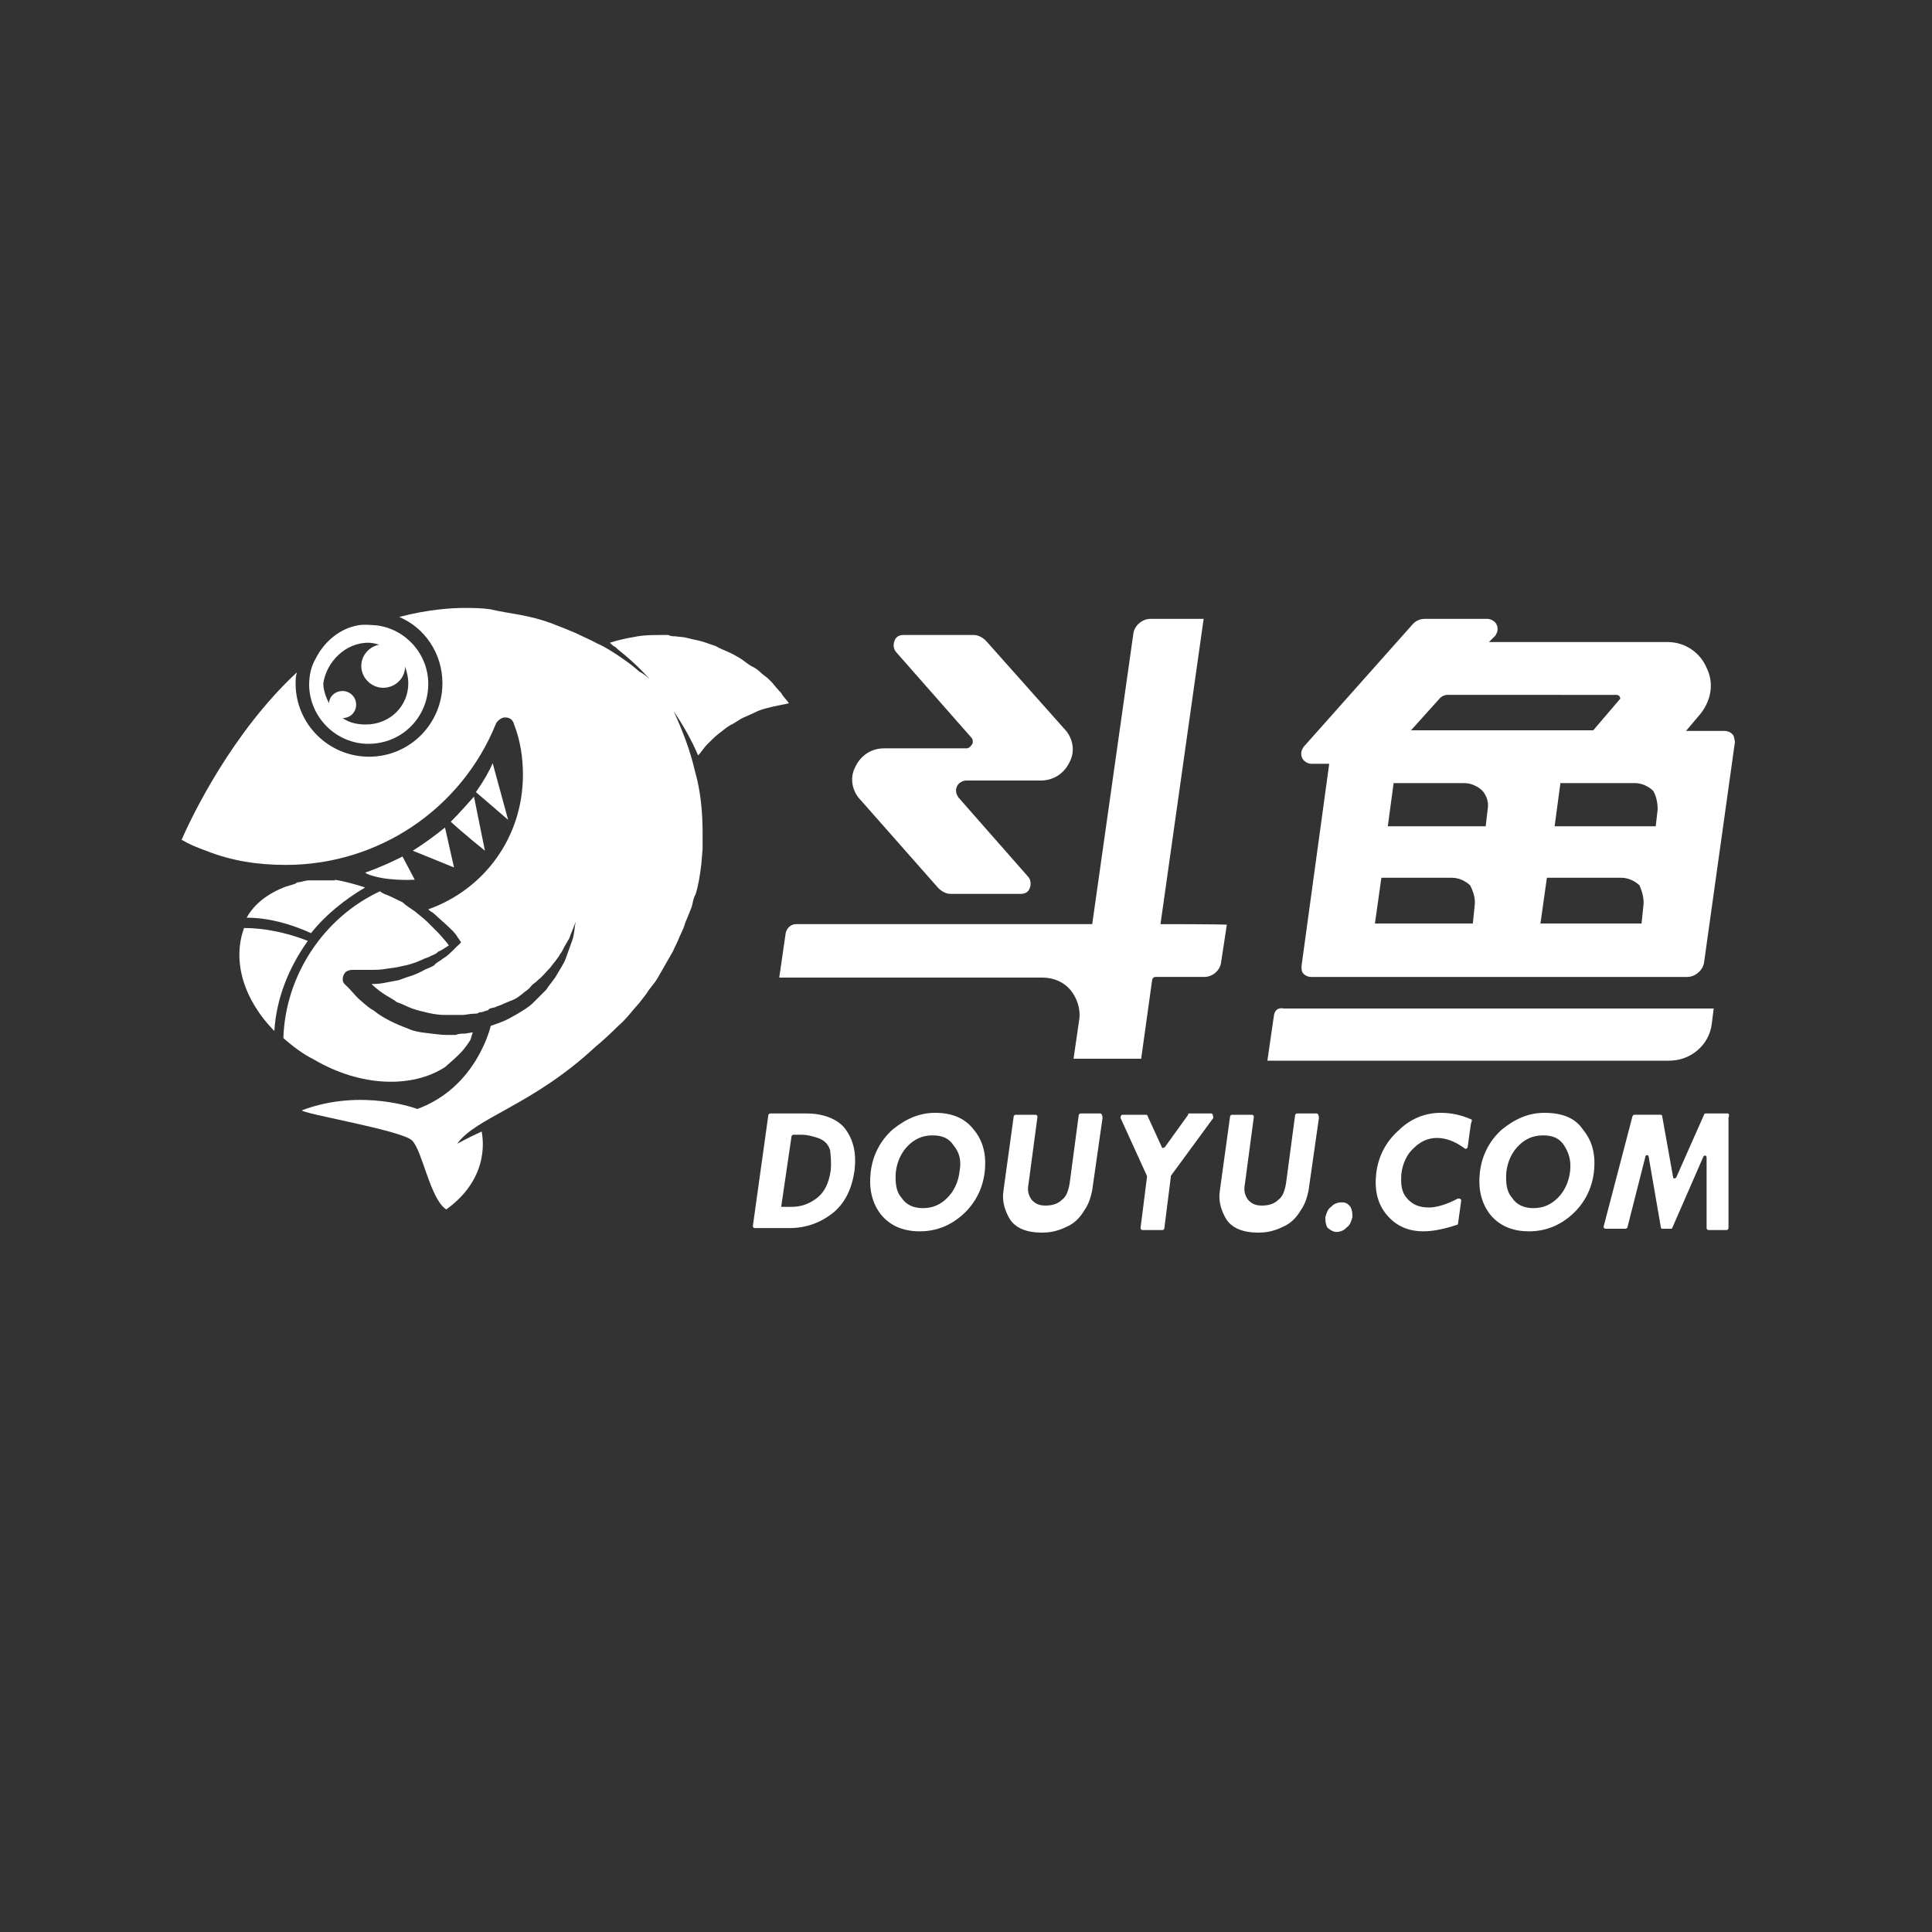 <?xml version="1.0" encoding="utf-8"?>
<!-- Generator: Adobe Illustrator 23.0.6, SVG Export Plug-In . SVG Version: 6.00 Build 0)  -->
<svg version="1.1" id="Layer_3" xmlns="http://www.w3.org/2000/svg" xmlns:xlink="http://www.w3.org/1999/xlink" x="0px" y="0px"
	 viewBox="0 0 300 300" style="enable-background:new 0 0 300 300;" xml:space="preserve">
<rect x="0" y="0" width="300" height="300" fill="#333333" stroke="none"/>
<style type="text/css">
	.st0{fill-rule:evenodd;clip-rule:evenodd;fill:#FFFFFF;}
	.st1{fill:#FFFFFF;}
</style>
<g id="XMLID_8336_">
	<g>
		<g>
			<path class="st0" d="M125.3,172.9h-5.7c-0.2,0-0.3,0.2-0.3,0.3l-2.4,17.2c0,0.2,0.2,0.3,0.3,0.3h5.3c2.8,0,5-0.9,6.9-2.4
				c1.9-1.6,2.9-3.8,3.3-6.6c0.3-2.8-0.2-4.8-1.6-6.6C130,173.8,127.9,172.9,125.3,172.9z M129,181.7c-0.3,2.1-1,3.4-2.1,4.3
				c-1.2,0.9-2.4,1.4-4,1.4h-1.6l1.6-10.9c0-0.2,0.2-0.3,0.3-0.3h1.2c0.9,0,1.7,0.2,2.6,0.5c0.9,0.3,1.6,0.9,1.9,1.9
				C129,179.5,129.1,180.5,129,181.7z M145.2,172.8c-2.4,0-4.5,0.9-6.6,2.6c-1.9,1.7-3.1,4-3.4,6.6s0.2,4.8,1.6,6.6
				c1.4,1.7,3.4,2.6,6,2.6s4.8-0.9,6.7-2.6c1.9-1.7,3.1-4,3.4-6.6s-0.2-4.8-1.7-6.6C149.8,173.6,147.8,172.8,145.2,172.8z
				 M149,181.9c-0.2,1.7-0.9,3.1-1.9,4.1c-1,1-2.2,1.6-3.8,1.6c-1.4,0-2.6-0.5-3.3-1.6c-0.9-1-1-2.4-0.9-4c0.2-1.7,0.9-3.1,1.9-4.1
				c1-1,2.2-1.6,3.8-1.6c1.6,0,2.6,0.5,3.3,1.6C149,179,149.3,180.2,149,181.9z M170.9,172.9h-3.1c-0.2,0-0.3,0.2-0.3,0.3l-1.4,10.5
				c-0.2,1.2-0.5,2.1-1.2,2.6c-0.7,0.7-1.6,0.9-2.6,0.9c-0.9,0-1.6-0.3-2.1-0.9c-0.5-0.7-0.7-1.4-0.5-2.4l1.4-10.5
				c0-0.2-0.2-0.3-0.3-0.3h-3.1c-0.2,0-0.3,0.2-0.3,0.3l-1.6,11.6c-0.2,1.6,0.2,2.9,1,4.3c0.9,1.4,2.6,2.1,5,2.1
				c1.4,0,2.6-0.3,3.8-0.9c1.2-0.5,2.1-1.4,2.8-2.6c0.7-1,1-2.1,1.2-3.1l1.6-11.2C171.2,173.1,171,172.9,170.9,172.9z M188.1,172.9
				h-3.4c-0.2,0-0.2,0-0.2,0.2l-3.6,5c-0.2,0.2-0.5,0.2-0.5,0l-2.2-4.8c0-0.2-0.2-0.2-0.3-0.2h-3.6c-0.2,0-0.3,0.2-0.3,0.5l4.1,9
				v0.2l-1,7.9c0,0.2,0.2,0.3,0.3,0.3h3.1c0.2,0,0.3-0.2,0.3-0.3l1-7.9v-0.2l6.6-9C188.4,173.3,188.3,172.9,188.1,172.9z
				 M204.5,172.9h-3.1c-0.2,0-0.3,0.2-0.3,0.3l-1.4,10.5c-0.2,1.2-0.5,2.1-1.2,2.6c-0.7,0.7-1.6,0.9-2.6,0.9c-0.9,0-1.6-0.3-2.1-0.9
				c-0.5-0.7-0.7-1.4-0.5-2.4l1.4-10.5c0-0.2-0.2-0.3-0.3-0.3h-3.1c-0.2,0-0.3,0.2-0.3,0.3l-1.6,11.6c-0.2,1.6,0.2,2.9,1,4.3
				c0.9,1.4,2.6,2.1,5,2.1c1.4,0,2.6-0.3,3.8-0.9c1.2-0.5,2.1-1.4,2.8-2.6c0.7-1,1-2.1,1.2-3.1l1.6-11.2
				C204.8,173.1,204.6,172.9,204.5,172.9z M208.3,186.7c-0.5,0-1.2,0.2-1.6,0.7c-0.5,0.3-0.7,0.9-0.9,1.6c0,0.5,0,1,0.3,1.6
				c0.3,0.3,0.9,0.7,1.4,0.7s1.2-0.2,1.6-0.7c0.5-0.3,0.7-0.9,0.9-1.6c0-0.5,0-1-0.3-1.6C209.3,186.9,209,186.7,208.3,186.7z
				 M228.4,173.8c-1.6-0.7-3.1-1-4.7-1c-2.4,0-4.7,0.9-6.6,2.8c-1.9,1.7-3.1,4-3.4,6.6s0.2,4.7,1.6,6.4c1.4,1.7,3.3,2.6,5.7,2.6
				c1.4,0,3.1-0.3,5.2-1c0.2,0,0.2-0.2,0.2-0.2l0.5-3.6c0-0.2-0.2-0.3-0.5-0.3c-1.7,0.9-3.3,1.4-4.5,1.4c-1.6,0-2.6-0.5-3.4-1.4
				c-0.9-1-1-2.2-0.9-3.8c0.2-1.7,0.9-3.1,1.9-4c1-1,2.2-1.6,3.6-1.6c1.4,0,2.8,0.5,4.3,1.6c0.2,0.2,0.5,0,0.5-0.2l0.5-3.6
				C228.6,174,228.6,173.8,228.4,173.8z M239.8,172.8c-2.4,0-4.5,0.9-6.6,2.6c-1.9,1.7-3.1,4-3.4,6.6s0.2,4.8,1.6,6.6
				c1.4,1.7,3.4,2.6,6,2.6s4.8-0.9,6.7-2.6c1.9-1.7,3.1-4,3.4-6.6s-0.2-4.8-1.7-6.6C244.6,173.6,242.6,172.8,239.8,172.8z
				 M243.8,181.9c-0.2,1.7-0.9,3.1-1.9,4.1c-1,1-2.2,1.6-3.8,1.6c-1.4,0-2.6-0.5-3.3-1.6c-0.9-1-1-2.4-0.9-4
				c0.2-1.7,0.9-3.1,1.9-4.1c1-1,2.2-1.6,3.8-1.6c1.6,0,2.6,0.5,3.3,1.6C243.6,179,244,180.2,243.8,181.9z M268.3,172.9h-3.4
				c-0.2,0-0.2,0-0.3,0.2l-4.3,9.7c-0.2,0.3-0.5,0.2-0.5,0l-1.7-9.5c0-0.2-0.2-0.2-0.3-0.2h-4c-0.2,0-0.3,0.2-0.3,0.2l-4.5,17.2
				c0,0.2,0.2,0.3,0.3,0.3h3.1c0.2,0,0.3-0.2,0.3-0.2l2.8-11c0-0.3,0.5-0.3,0.5,0l1.9,11c0,0.2,0.2,0.2,0.3,0.2h1.2
				c0.2,0,0.2,0,0.3-0.2l4.8-11c0.2-0.3,0.5-0.2,0.5,0.2v10.9c0,0.2,0.2,0.3,0.3,0.3h2.8c0.2,0,0.3-0.2,0.3-0.3v-17.2
				C268.6,173.1,268.4,172.9,268.3,172.9z"/>
		</g>
	</g>
</g>
<g id="XMLID_8335_">
	<g>
		<g>
			<path class="st1" d="M145.7,137.9c0.5,0.5,1.2,0.9,1.9,0.9h10.9c0.7,0,1.2-0.3,1.4-0.9c0.2-0.5,0.2-1.2-0.2-1.7l-10.9-12.4
				c-0.3-0.5-0.5-1-0.2-1.7c0.2-0.5,0.9-0.9,1.4-0.9h11.6c1.9,0,3.6-1,4.5-2.9c0.9-1.7,0.5-3.8-0.9-5.2l-12.1-13.6
				c-0.5-0.5-1.2-0.9-1.9-0.9h-10.9c-0.7,0-1.2,0.3-1.4,0.9c-0.2,0.5-0.2,1.2,0.2,1.7l11.7,13.3c0.3,0.3,0.3,0.7,0.2,1
				c-0.2,0.3-0.5,0.7-0.9,0.7h-12.8c-1.9,0-3.6,1-4.5,2.9c-0.9,1.7-0.5,3.8,0.9,5.2L145.7,137.9z"/>
		</g>
	</g>
</g>
<g id="XMLID_8334_">
	<g>
		<g>
			<path class="st1" d="M180.2,143.5l6.7-47.4h-8.3c-1.2,0-2.4,1-2.6,2.2l-6.4,45.2h-46c-0.7,0-1.4,0.5-1.6,1.4l-1,6.9h40.9
				c1.7,0,3.3,0.7,4.3,1.9c1,1.2,1.6,2.9,1.4,4.5l-0.9,6.2h10.5l1.7-12.2c0-0.2,0.2-0.5,0.5-0.5h7.6c1.2,0,2.4-0.9,2.6-2.2l0.9-5.9
				C190.5,143.5,180.2,143.5,180.2,143.5z"/>
		</g>
	</g>
</g>
<g id="XMLID_8332_">
	<g>
		<g>
			<path class="st1" d="M197.8,157.8l-1,6.9h62.4c3.3,0,6.2-2.4,6.6-5.7l0.3-2.4h-66.7C198.4,156.4,197.9,156.9,197.8,157.8z"/>
		</g>
	</g>
</g>
<g id="XMLID_8325_">
	<g>
		<g>
			<path class="st1" d="M269,114c-0.3-0.3-0.7-0.5-1.2-0.5h-6l2.2-2.6c1.7-2.1,2.2-4.8,1-7.2c-1-2.4-3.4-4-6-4h-27.8l1-1
				c0.3-0.5,0.5-1,0.2-1.7c-0.2-0.5-0.9-0.9-1.4-0.9h-9.8c-0.7,0-1.4,0.3-1.9,0.9L202.4,116c-0.3,0.5-0.5,1-0.2,1.7
				c0.2,0.5,0.9,0.9,1.4,0.9h2.8l-4.3,31.4c0,0.5,0,0.9,0.3,1.2s0.7,0.5,1.2,0.5h58.4c1.2,0,2.4-1,2.6-2.2l4.8-34.3
				C269.3,114.7,269.3,114.3,269,114z M229,140.5l-0.3,2.9h-15.2l1-7.1h11c1,0,2.1,0.5,2.8,1.2C228.8,138.5,229.1,139.5,229,140.5z
				 M231,125.7l-0.3,2.6h-15.2l0.9-6.7h11c1,0,2.1,0.5,2.8,1.2C230.9,123.6,231.2,124.7,231,125.7z M257.4,125.7l-0.3,2.6h-15.7
				l0.9-6.7h11.6c1,0,2.1,0.5,2.8,1.2C257.2,123.6,257.4,124.7,257.4,125.7z M251.5,108.6l-4.1,4.8h-28.3l4.5-5
				c0.3-0.3,0.7-0.5,1.2-0.5H251c0.3,0,0.5,0.2,0.5,0.3C251.5,108.1,251.7,108.5,251.5,108.6z M255.2,140.5l-0.3,2.9h-15.7l1-7.1
				h11.6c1,0,2.1,0.5,2.8,1.2C255,138.5,255.3,139.5,255.2,140.5z"/>
		</g>
	</g>
</g>
<g>
	<path class="st1" d="M76.5,118.5c-0.5,1.2-1.4,2.8-2.6,4.5l5,4.3L76.5,118.5z"/>
	<path class="st1" d="M64.1,132.1l6.4,2.6l-1.4-6.2C67.6,129.7,66,130.9,64.1,132.1z"/>
	<path class="st1" d="M57.2,115.5c5.2,0,9.3-4.1,9.3-9.3c0-4.7-3.6-8.6-8.1-9.1c-0.3,0-1.9-0.2-2.8,0c-2.9,0.5-5.3,2.6-6.6,5.2
		c-0.7,1.2-1,2.6-1,4.1C48.1,111.4,52.2,115.5,57.2,115.5z M57.2,99.8c0.7,0,1.2,0.2,1.7,0.3c-1.6,0.3-2.8,1.7-2.8,3.3
		c0,1.9,1.6,3.4,3.4,3.4s3.4-1.4,3.4-3.3c0.3,0.9,0.5,1.7,0.5,2.6c0,3.6-2.9,6.4-6.6,6.4c-1.4,0-2.6-0.3-3.6-1l0,0
		c1.2,0,2.1-0.9,2.1-2.1s-1-2.1-2.1-2.1c-1.2,0-2.1,0.9-2.1,1.9c-0.5-0.9-0.9-2.1-0.9-3.1C50.7,102.8,53.6,99.8,57.2,99.8z"/>
	<path class="st1" d="M70,127.6c1.7,1.6,5.3,4.5,5.3,4.5l-1.7-8.4C72.6,124.8,71.4,126.2,70,127.6z"/>
	<path class="st1" d="M56.7,135.5l0.3,0.2c2.9,1.2,7.4,0.9,7.4,0.9l-1.9-3.6C60.9,133.8,59,134.7,56.7,135.5z"/>
	<path class="st1" d="M51.9,136.7c-0.3,0-0.5,0-0.9,0c-0.3,0-0.5,0-0.9,0c-0.5,0-1,0-1.4,0c-0.2,0-0.3,0-0.7,0c-0.5,0-1,0.2-1.6,0.3
		c-0.2,0-0.3,0-0.5,0.2c-0.5,0.2-1,0.3-1.6,0.5c-2.6,1-4.8,2.6-6,4.8c3.3,0,6.7,0.9,10,2.4c2.2-2.8,5.2-5.2,8.4-7.1
		c-1.6-0.5-3.3-1-4.8-1.2C52.2,136.7,52.1,136.7,51.9,136.7z"/>
	<path class="st1" d="M74.8,175.7c-2.2,1-3.8,1.9-3.8,1.9c2.9-4.1,11.6-5.9,21.4-15c1.2-1,2.4-2.1,3.6-3.3c1.2-1,2.2-2.4,3.3-3.6
		c0.5-0.7,1-1.2,1.4-1.9c0.5-0.7,1-1.2,1.4-1.9l1.2-2.1l1.2-2.1c0.3-0.7,0.7-1.4,1-2.2c0.3-0.7,0.7-1.4,0.9-2.2l0.9-2.2
		c0.3-0.7,0.3-1.6,0.7-2.2c0.5-1.6,0.7-3.1,0.9-4.7l0.2-2.4v-1.2v-1.2c0-3.3-0.3-6.6-1.2-9.7c-0.7-3.1-1.9-6.2-3.3-9.3
		c1.4,2.1,2.8,4.5,3.8,6.9c0.5-0.5,0.9-1.2,1.4-1.7c0.5-0.5,1.2-1.2,1.7-1.6c0.7-0.5,1.2-1,1.9-1.4c0.7-0.3,1.4-0.9,2.1-1.2
		c0.7-0.3,1.6-0.7,2.2-1c0.7-0.3,1.6-0.5,2.4-0.7c0.9-0.2,1.6-0.3,2.4-0.5c-0.3-0.5-0.9-1-1.2-1.6c-0.5-0.5-0.9-1-1.4-1.6l-0.7-0.7
		l-0.9-0.7c-0.5-0.5-1-0.9-1.7-1.2c-0.5-0.3-1.2-0.9-1.7-1.2c-0.5-0.3-1.2-0.7-1.9-1c-0.7-0.3-1.2-0.5-1.9-0.9
		c-0.7-0.2-1.4-0.5-2.1-0.7c-0.7-0.2-1.4-0.3-2.1-0.5c-0.7-0.2-1.4-0.2-2.1-0.3c-0.3,0-0.7,0-1-0.2h-1c-1.4,0-2.9,0-4.3,0.3
		c-1.2,0.2-2.6,0.5-3.8,0.9c0.3,0.3,0.5,0.5,0.9,0.7c0.2,0.2,0.2,0.2,0.3,0.3c3.3,2.6,5,4.7,5,4.7c-0.5-0.5-1-0.9-1.6-1.2
		c0,0,0,0,0.2,0.2c0,0,0,0-0.2-0.2c-1.6-1.4-3.1-2.4-4.7-3.4c-0.5-0.3-1.2-0.7-1.9-1c-0.9-0.5-2.1-1-3.3-1.6c-1.2-0.5-2.4-1-4-1.6
		c-1.4-0.5-2.9-0.9-4.5-1.2c-1.6-0.3-3.1-0.5-4.8-0.9c-1.4-0.2-2.8-0.2-4.1-0.2c-1.7,0-5.5,0.2-10,1.4c4,1.7,6.7,5.7,6.7,10.3
		c0,6.2-5,11.4-11.4,11.4c-6.2,0-11.4-5-11.4-11.4c0-0.5,0-1,0.2-1.7c-10,9.3-16.2,22.1-17.9,26c1.2,0.7,2.4,1.2,3.8,1.7
		c4,1.6,8.1,2.2,12.4,2.2c14.3,0,27.2-8.6,32.6-21.9c0.2-0.5,0.9-1,1.4-1l0,0c0.7,0,1.2,0.3,1.4,1c1,2.6,1.4,5.2,1.4,7.9
		c0,9.7-6,17.8-14.7,20.9c0.2,0.2,0.3,0.3,0.7,0.5l1,0.9l1,0.9c0.7,0.7,1.4,1.2,1.9,2.1c0.2,0.2,0.3,0.5,0.5,0.7
		c-0.2,0.3-0.5,0.5-0.7,0.7c-0.2,0.2-0.3,0.3-0.5,0.5c-0.5,0.5-1,1-1.7,1.4c-0.3,0.3-0.9,0.5-1.2,0.9c-0.3,0.3-0.9,0.5-1.4,0.7
		c-0.9,0.5-1.7,0.9-2.8,1.2l-1.4,0.5l-1.6,0.3c-0.9,0.2-1.7,0.3-2.6,0.3c0.5,0.5,1,0.9,1.7,1.4c0.7,0.5,1.6,0.9,2.2,1.4
		c0.9,0.3,1.6,0.7,2.4,1c0.9,0.3,1.7,0.5,2.6,0.7c0.9,0.2,1.7,0.3,2.6,0.3h0.7h0.2l0,0l0,0h0.3h1.4c0.5,0,1.2-0.2,1.9-0.2
		c0.2,0,0.5,0,0.7-0.2c0.5,0,0.9-0.2,1.2-0.3c0.2,0,0.2,0,0.3-0.2c0.3-0.2,0.7-0.2,1-0.3c0.3-0.2,0.9-0.3,1.2-0.5l1.2-0.5
		c0.9-0.3,1.6-0.9,2.2-1.4c0.3-0.2,0.7-0.5,1-0.9s0.7-0.5,1-0.9c0.7-0.5,1.2-1.2,1.9-1.9c0.5-0.7,1.2-1.4,1.6-2.2
		c0.3-0.3,0.5-0.9,0.7-1.2c0.2-0.3,0.5-0.9,0.7-1.2c0.3-0.9,0.7-1.7,1-2.6c-0.2,0.9-0.2,1.9-0.5,2.8c-0.2,0.5-0.3,0.9-0.5,1.4
		s-0.3,0.9-0.5,1.4c-0.3,0.9-0.9,1.7-1.4,2.6c-0.5,0.9-1.2,1.6-1.7,2.4c-0.3,0.3-0.7,0.7-1,1c-0.3,0.3-0.7,0.7-1,1
		c-0.7,0.7-1.6,1.2-2.4,1.7c-0.9,0.5-1.7,1-2.8,1.4c-0.5,0.2-0.9,0.3-1.4,0.5c0,0-2.1,9.5-11.4,12.9c0,0-8.6-3.3-17.9,0.2
		c-0.2,0.5,15.5,3.1,17.1,4.7s2.8,9.1,5.3,10.7C76.5,182.6,74.8,176,74.8,175.7z"/>
	<path class="st1" d="M37.9,144.1C37.9,144.1,37.8,144.1,37.9,144.1c-1.9,5.2,0,11.2,4.7,16c0.3-5,2.2-9.8,5.2-14
		C44.5,144.8,41,144.1,37.9,144.1z"/>
	<path class="st1" d="M69.1,165.7c2.2-1.9,2.9-2.6,3.8-4c0.2-0.2,0.2-0.5,0.3-0.7c0-0.2,0.2-0.5,0.2-0.7l-1.2,0.2
		c-0.5,0-1,0-1.4,0.2h-0.3h-0.2h-0.2H70h-0.7c-1,0-2.1-0.2-3.1-0.3s-2.1-0.3-2.9-0.7c-1.9-0.7-3.8-1.6-5.3-2.8
		c-0.9-0.5-1.6-1.2-2.4-1.9c-0.7-0.7-1.4-1.6-2.1-2.2l0,0l0,0c-0.5-0.5-0.3-1.4,0.2-1.9c0.3-0.2,0.7-0.3,1-0.3l0,0h0.2H56
		c0.3,0,0.9,0,1.4,0c0.9,0,1.7,0,2.8-0.2l1.4-0.2l1.4-0.3c0.9-0.2,1.7-0.5,2.6-0.9c0.3-0.2,0.9-0.3,1.2-0.5c0.3-0.2,0.9-0.3,1.2-0.7
		c0.7-0.3,1.2-0.7,1.7-1c-0.5-0.7-1-1.2-1.6-1.9l-0.9-0.9l-0.9-0.9c-0.5-0.5-1.2-1-1.9-1.6c-0.7-0.5-1.4-0.9-1.9-1.4
		c-0.7-0.3-1.4-0.7-2.1-1c-0.5-0.2-0.9-0.3-1.4-0.7c-8.8,4.1-14.7,13.1-15,22.8c1.4,1.2,2.9,2.4,4.7,3.3C56,168.8,64,169,69.1,165.7
		z"/>
</g>
</svg>
